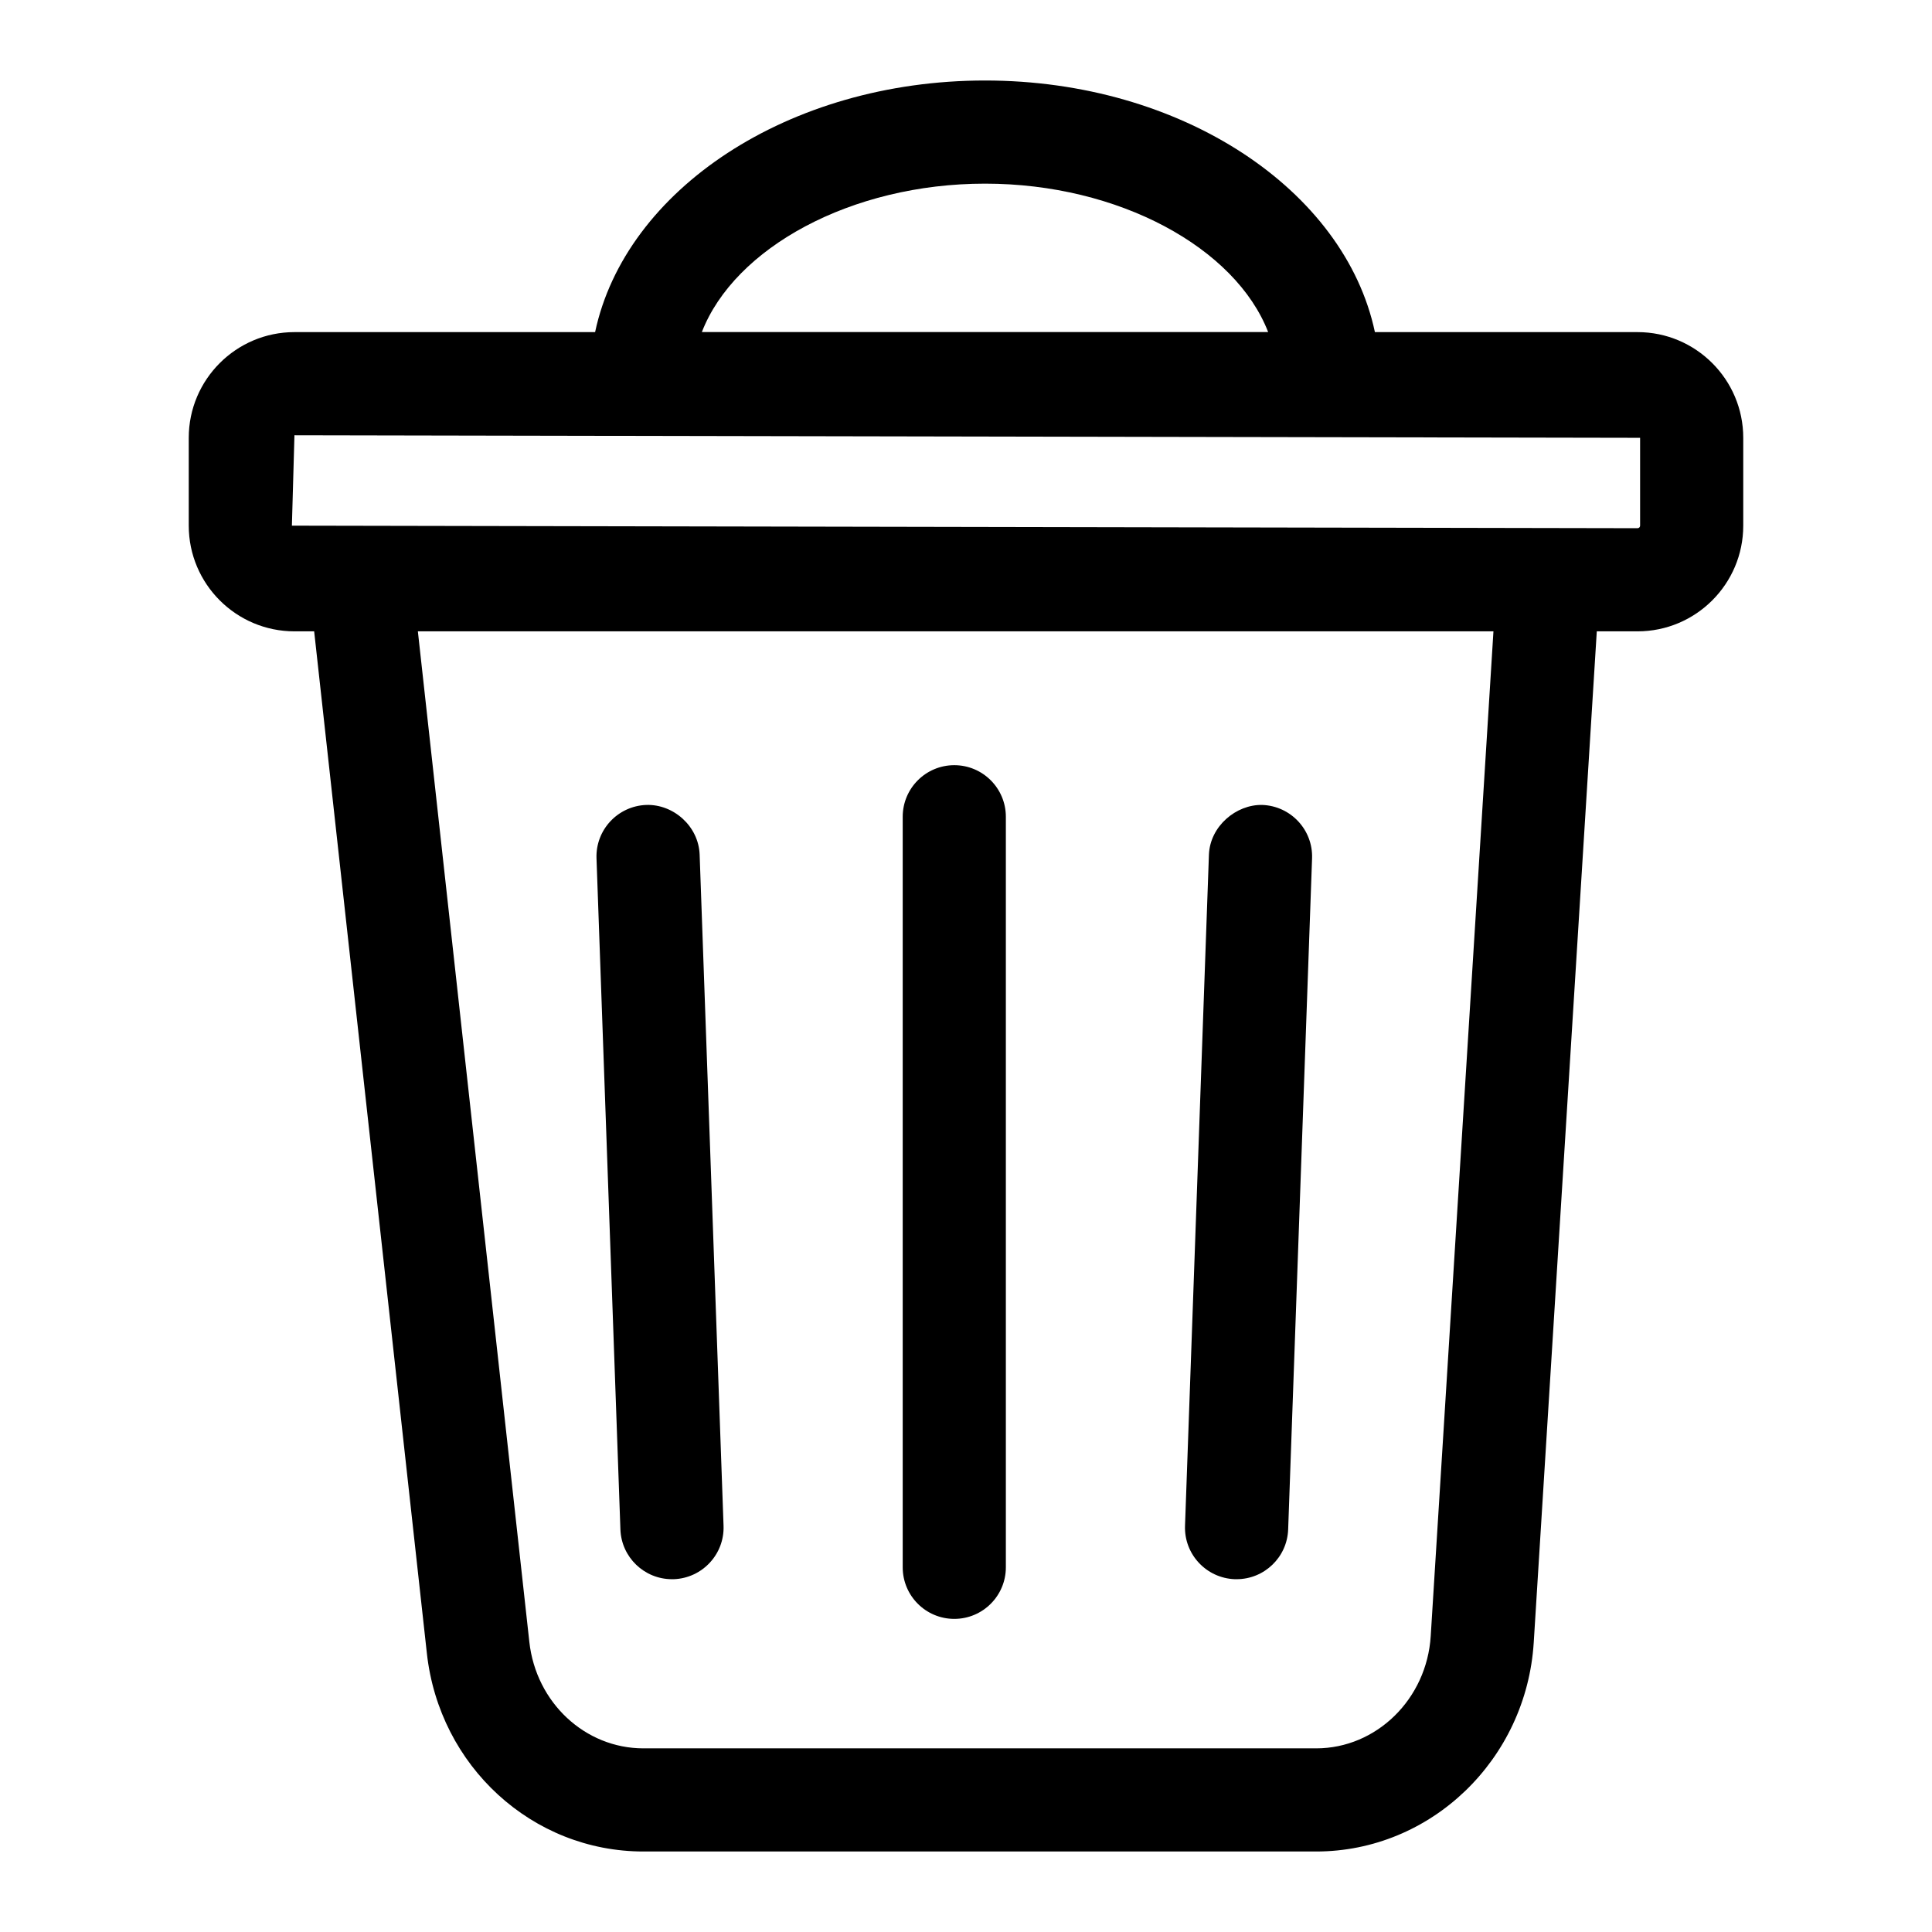 <?xml version="1.0" encoding="utf-8"?>
<!-- Designed by Vexels.com - 2020 All Rights Reserved - https://vexels.com/terms-and-conditions/  -->
<svg version="1.1" id="Capa_1" xmlns="http://www.w3.org/2000/svg" xmlns:xlink="http://www.w3.org/1999/xlink" x="0px" y="0px"
	viewBox="0 0 1200 1200" enable-background="new 0 0 1200 1200" xml:space="preserve">
<g>
	<path fill="#000000" d="M592.721,1005.519c17.686,0,32.035-14.348,32.035-32.033V507.301c0-17.685-14.35-32.033-32.035-32.033
		s-32.032,14.348-32.032,32.033v466.186C560.69,991.171,575.036,1005.519,592.721,1005.519z"/>
	<path fill="#000000" d="M766.941,980.869c0.377,0,0.753,0,1.126,0c17.186,0,31.409-13.598,32.032-30.906l14.849-416.843
		c0.626-17.685-13.22-32.492-30.906-33.159c-16.225-0.376-32.493,13.222-33.158,30.907L736.035,947.71
		C735.409,965.395,749.255,980.201,766.941,980.869z"/>
	<path fill="#000000" d="M417.376,980.869c0.377,0,0.749,0,1.126,0c17.686-0.668,31.532-15.474,30.906-33.159l-14.849-416.843
		c-0.623-17.685-16.225-31.449-33.158-30.907c-17.686,0.667-31.532,15.474-30.906,33.159l14.849,416.843
		C385.967,967.271,400.194,980.869,417.376,980.869z"/>
	<path fill="#000000" d="M1017.114,206.284H853.978C835.22,117.861,733.929,50,611.825,50
		c-122.147,0-223.437,67.861-242.195,156.284H182.886c-36.205,0-65.65,29.447-65.65,65.65v54.557c0,36.203,29.445,65.65,65.65,65.65
		h12.244l70.005,634.733C272.851,1097.071,330.662,1150,399.648,1150h417.844c71.242,0,130.594-57.017,135.14-129.841
		l39.164-628.017h25.318c36.205,0,65.65-29.447,65.65-65.65v-54.557C1082.764,235.731,1053.319,206.284,1017.114,206.284z
		M611.825,114.065c83.251,0,155.577,39.916,175.845,92.178H435.938C456.209,153.981,528.531,114.065,611.825,114.065z
		M888.649,1016.154c-2.421,39.124-33.703,69.78-71.157,69.78H399.648c-36.244,0-66.692-28.404-70.861-66.067l-69.24-627.725h668.06
		L888.649,1016.154z M1018.697,326.491c0,0.875-0.707,1.584-1.583,1.584l-835.811-1.584l1.583-56.141l835.811,1.584V326.491z"/>
</g>
</svg>
